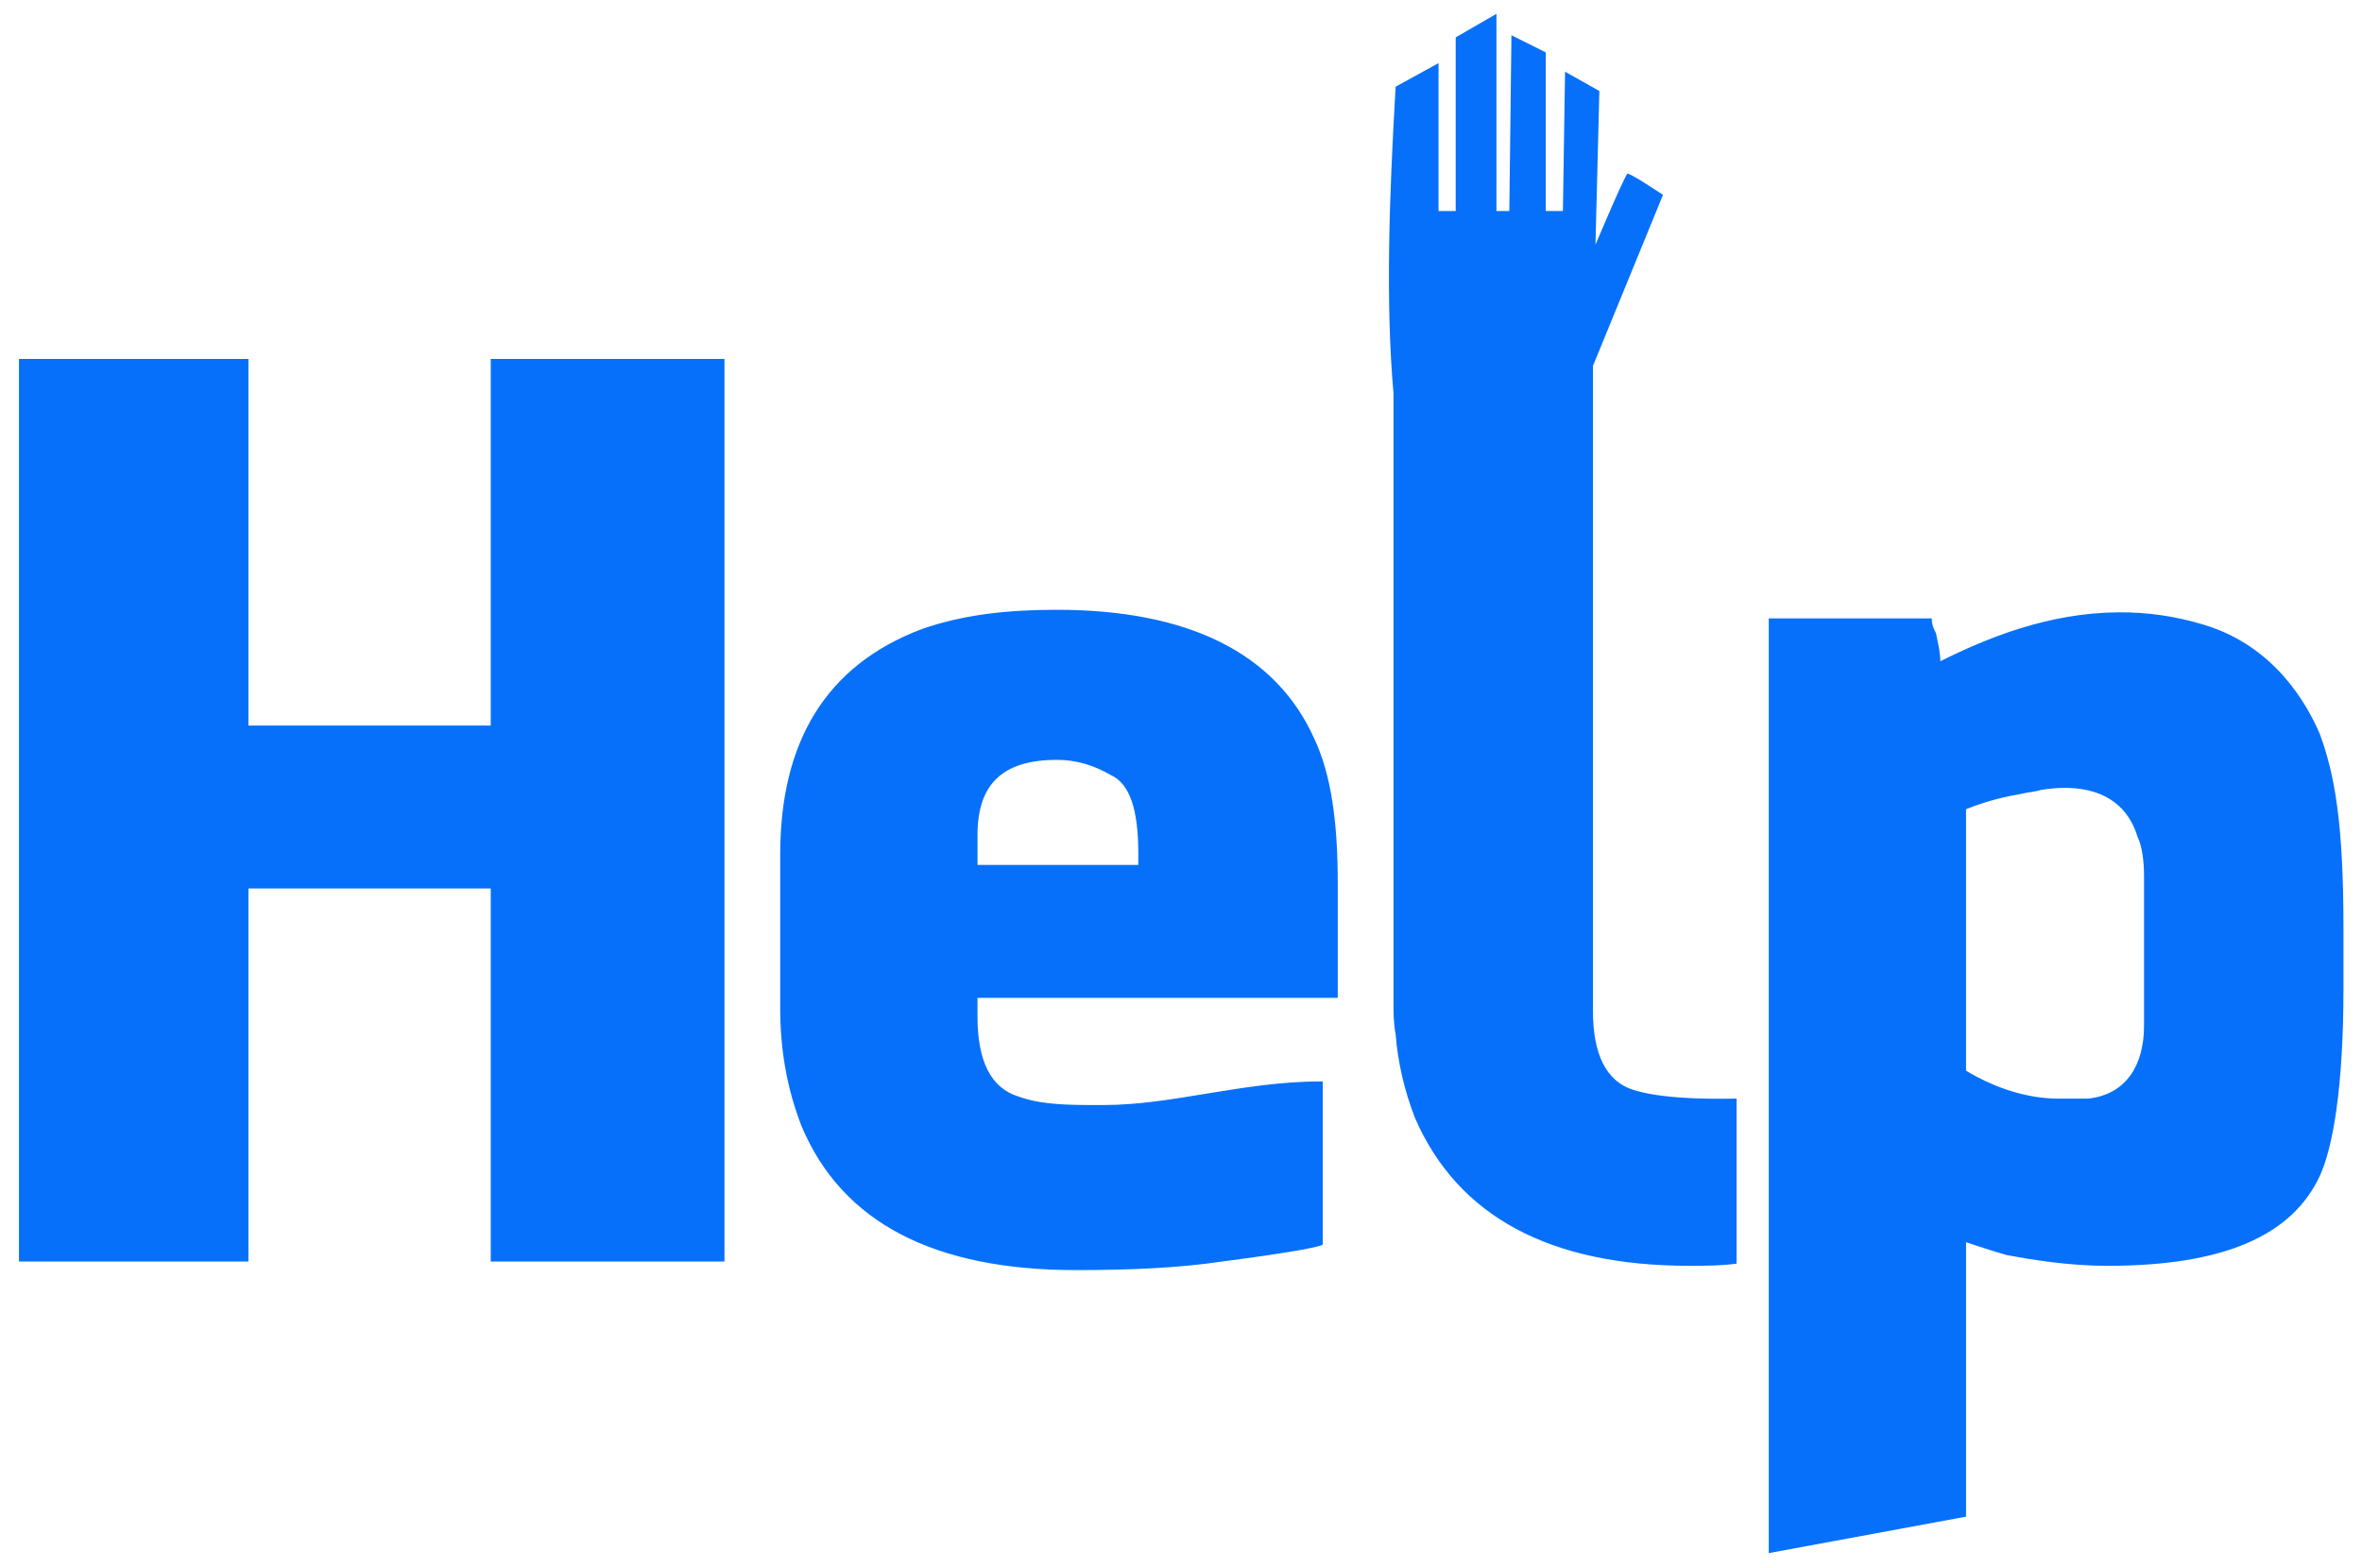<?xml version="1.0" encoding="UTF-8" standalone="no"?>
<!-- Creator: CorelDRAW X7 -->

<svg
   xmlns:dc="http://purl.org/dc/elements/1.1/"
   xmlns:cc="http://creativecommons.org/ns#"
   xmlns:rdf="http://www.w3.org/1999/02/22-rdf-syntax-ns#"
   xmlns:svg="http://www.w3.org/2000/svg"
   xmlns="http://www.w3.org/2000/svg"
   xmlns:sodipodi="http://sodipodi.sourceforge.net/DTD/sodipodi-0.dtd"
   xmlns:inkscape="http://www.inkscape.org/namespaces/inkscape"
   xml:space="preserve"
   width="10.837mm"
   height="7.197mm"
   version="1.1"
   style="shape-rendering:geometricPrecision; text-rendering:geometricPrecision; image-rendering:optimizeQuality; fill-rule:evenodd; clip-rule:evenodd"
   viewBox="0 0 1084 720"
   id="svg10"
   sodipodi:docname="logoblue.svg"
   inkscape:version="0.92.3 (2405546, 2018-03-11)"><sodipodi:namedview
   pagecolor="#ffffff"
   bordercolor="#666666"
   borderopacity="1"
   objecttolerance="10"
   gridtolerance="10"
   guidetolerance="10"
   inkscape:pageopacity="0"
   inkscape:pageshadow="2"
   inkscape:window-width="1366"
   inkscape:window-height="714"
   id="namedview12"
   showgrid="false"
   showguides="false"
   inkscape:zoom="12.270496"
   inkscape:cx="23.303389"
   inkscape:cy="16.261225"
   inkscape:window-x="0"
   inkscape:window-y="0"
   inkscape:window-maximized="1"
   inkscape:current-layer="Layer_x0020_1" />
 <defs
   id="defs4">
  <style
   type="text/css"
   id="style2">
   <![CDATA[
    .fil0 {fill:#0670FA;fill-rule:nonzero}
   ]]>
  </style>
 </defs>
 <g
   id="Layer_x0020_1">
  <path
   style="fill:#0670fa;fill-rule:nonzero;stroke-width:0.984"
   d="M 686.787,6.339 668.087,17.164 V 96.888 h -7.875 V 28.976 l -19.687,10.825 c -2.958,50.423 -4.683,99.203 -0.982,140.747 v 48.658 226.935 3.937 c 0,4.921 -0.003,9.841 0.982,14.762 0.984,12.795 3.935,25.591 8.856,38.386 19.685,45.276 62.008,67.916 125.984,67.916 7.874,0 13.781,-0.003 21.655,-0.987 v -75.786 c -3.937,0 -31.495,0.984 -47.243,-3.937 -12.795,-3.937 -18.7,-16.733 -18.7,-36.418 V 452.204 168.011 l 8.61,-21.031 c 5.267,-12.868 12.723,-31.077 16.565,-40.466 l 6.983,-17.073 -7.724,-4.995 c -4.247,-2.747 -8.104,-4.87 -8.575,-4.723 -0.471,0.147 -4.55,8.893 -9.063,19.435 l -5.624,13.131 1.777,-70.519 -15.749,-8.857 -0.982,63.974 h -7.875 V 24.052 L 693.674,16.178 692.693,96.888 h -5.906 z M 8.635,164.804 V 579.175 H 113.951 v -171.264 h 111.222 v 171.264 H 332.452 V 391.18 164.804 H 225.173 V 333.107 H 113.951 V 164.804 Z M 485.011,279.958 c -21.654,0 -42.32,1.972 -62.005,8.862 -44.291,16.732 -64.961,52.166 -64.961,103.347 v 70.862 c 0,18.701 2.954,36.419 9.843,54.136 18.701,44.291 61.024,65.948 125.984,65.948 24.606,0 47.244,-0.985 66.93,-3.937 30.512,-3.937 46.261,-6.89 46.261,-7.875 v -74.804 h -0.987 c -35.433,0 -67.914,10.825 -99.41,10.825 h -6.888 c -14.764,0 -24.606,-0.985 -32.48,-3.937 -12.795,-3.937 -18.7,-16.733 -18.7,-36.418 v -8.856 h 165.353 v -1.969 -50.198 c 0,-28.543 -2.951,-50.197 -10.825,-66.93 -17.717,-39.37 -58.075,-59.055 -118.115,-59.055 z m 487.252,1.163 c -32.171,0.22 -60.514,11.849 -81.737,22.461 0,-3.937 -0.984,-7.873 -1.969,-12.794 -0.984,-1.968 -1.969,-3.94 -1.969,-6.893 h -74.804 v 6.893 62.992 359.254 l 90.553,-16.736 v -116.141 -9.843 c 5.906,1.969 11.81,3.937 18.7,5.906 10.827,1.969 27.56,4.924 46.261,4.924 53.15,0 84.646,-13.783 97.441,-41.342 5.905,-12.795 10.825,-40.354 10.825,-85.629 v -28.543 c 0,-47.244 -3.935,-69.884 -10.825,-88.585 -5.905,-13.78 -20.669,-40.351 -53.149,-50.193 -13.564,-4.152 -26.739,-5.816 -39.328,-5.73 z m -487.252,67.735 c 9.843,0 17.721,2.956 24.611,6.893 8.858,3.937 12.794,15.748 12.794,36.418 v 4.919 h -73.817 v -13.781 c 0,-22.638 10.822,-34.449 36.413,-34.449 z m 464.58,12.884 c 16.994,0.559 27.49,8.957 31.489,22.552 1.969,3.937 2.95,10.823 2.95,17.713 v 68.898 c 0,17.717 -7.871,31.499 -25.588,33.467 h -7.875 -5.906 c -12.795,0 -27.56,-3.941 -42.324,-12.799 V 371.494 c 9.843,-3.937 18.7,-5.904 24.606,-6.888 3.937,-0.984 6.89,-0.984 9.843,-1.969 4.614,-0.738 8.882,-1.025 12.804,-0.896 z"
   id="path7"
   inkscape:connector-curvature="0" />
 </g>
</svg>